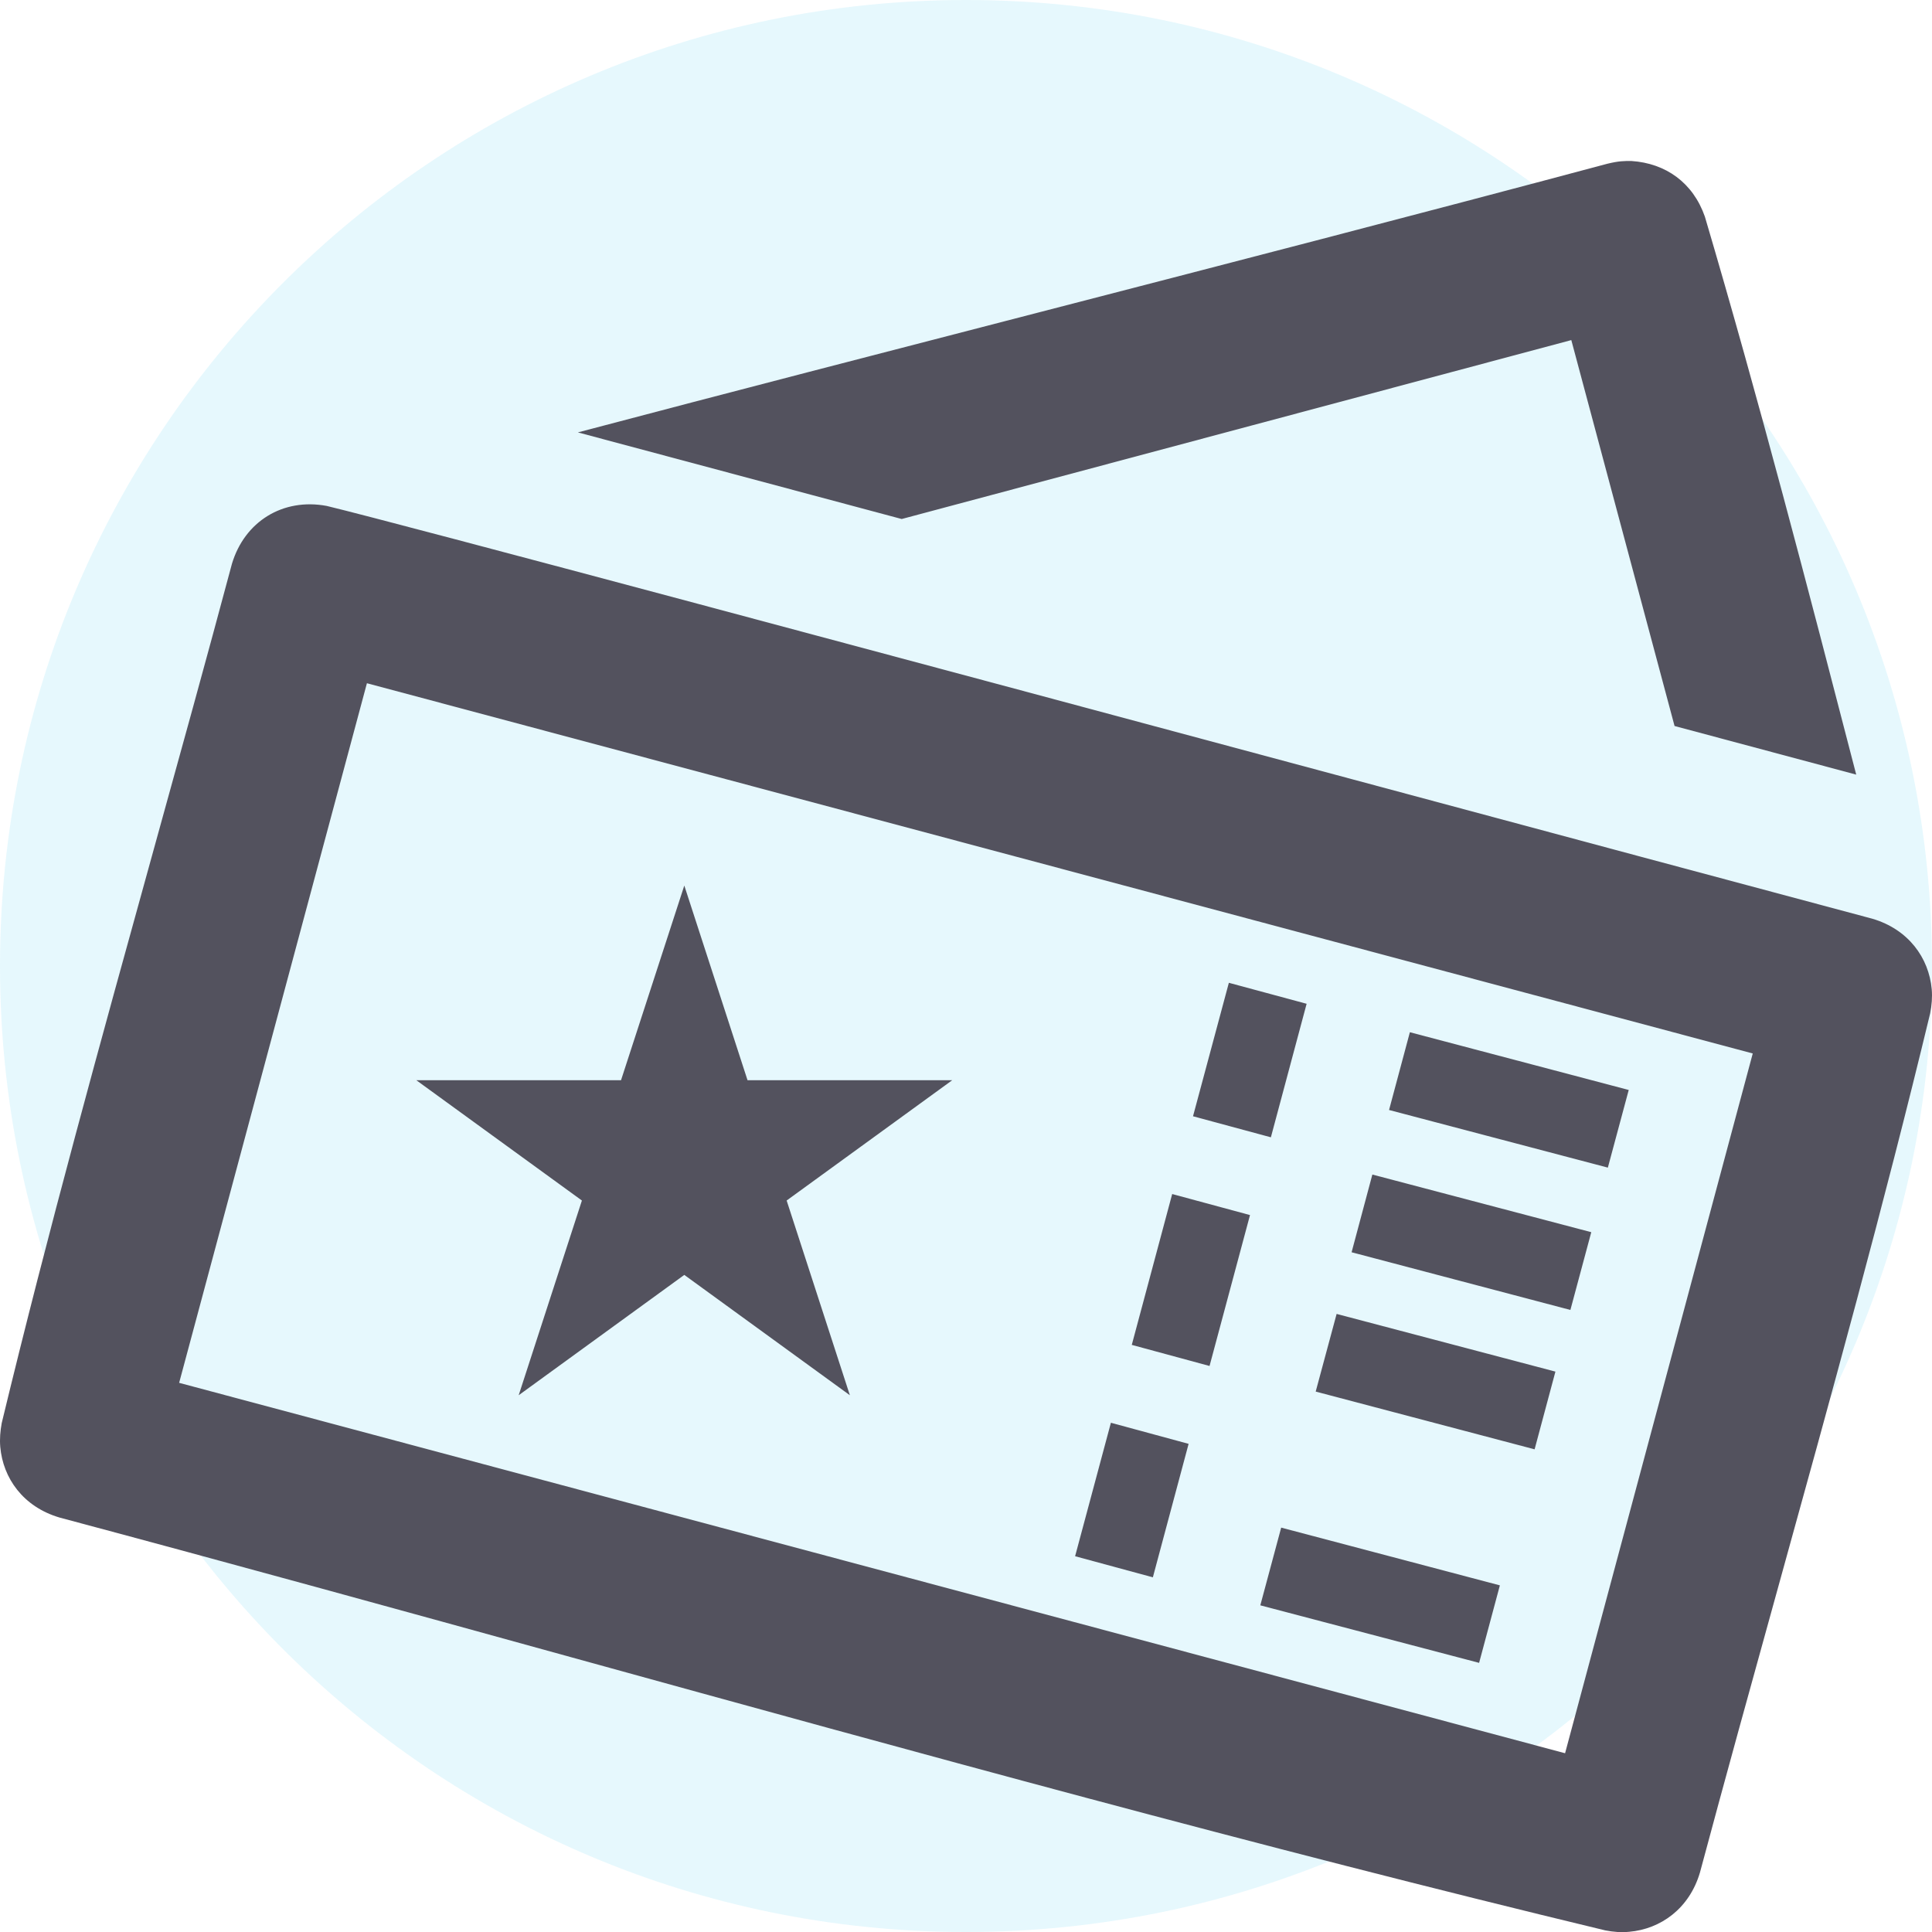 <svg width="36" height="36" viewBox="0 0 36 36" fill="none" xmlns="http://www.w3.org/2000/svg">
<g clip-path="url(#clip0_10_3043)" filter="url(#filter0_b_10_3043)">
<path d="M0 18C0 8.059 8.059 0 18 0C27.941 0 36 8.059 36 18C36 27.941 27.941 36 18 36C8.059 36 0 27.941 0 18Z" fill="#00BCE6" fill-opacity="0.1"/>
<path fill-rule="evenodd" clip-rule="evenodd" d="M25.192 14.519C16.906 12.294 7.426 9.749 6.087 9.427C5.269 9.275 4.558 9.718 4.322 10.505C3.846 12.285 3.354 14.061 2.862 15.837C1.879 19.387 0.896 22.937 0.032 26.517C0.005 26.664 -0.008 26.812 0.005 26.962C0.056 27.54 0.428 28.077 1.112 28.278C4.296 29.129 7.473 30.005 10.65 30.882C17.053 32.648 23.456 34.415 29.912 35.97C30.062 35.999 30.207 36.011 30.359 35.996C30.941 35.945 31.477 35.567 31.676 34.892C32.15 33.123 32.639 31.358 33.128 29.594C34.114 26.032 35.101 22.471 35.966 18.881C35.995 18.732 36.008 18.584 35.995 18.434C35.942 17.845 35.558 17.316 34.888 17.119C32.49 16.479 28.965 15.532 25.192 14.519ZM29.163 32.669L3.338 25.767C3.64 24.642 3.942 23.517 4.244 22.392C5.108 19.172 5.972 15.951 6.837 12.731C6.837 12.731 25.482 17.712 32.66 19.63L29.163 32.669ZM27.948 29.541L27.561 30.985L23.484 29.913L23.873 28.465L27.948 29.541ZM21.482 29.391L20.033 28.998L20.7 26.511L22.148 26.904L21.482 29.391ZM28.983 25.558L28.595 27.006L24.516 25.93L24.906 24.483L28.983 25.558ZM22.538 25.453L21.089 25.06L21.842 22.249L23.292 22.641L22.538 25.453ZM29.651 22.96L29.262 24.409L25.185 23.334L25.572 21.886L29.651 22.96ZM30.349 20.31L29.96 21.757L25.883 20.683L26.271 19.234L30.349 20.31ZM23.681 21.192L22.23 20.8L22.898 18.313L24.347 18.704L23.681 21.192ZM19.326 5.829C16.472 6.567 13.618 7.304 10.768 8.057L16.802 9.671L29.279 6.337L31.203 13.528L34.588 14.434C33.688 10.958 32.785 7.483 31.768 4.037C31.547 3.405 31.04 3.042 30.399 3C30.263 2.999 30.166 2.999 29.951 3.051C26.415 3.996 22.871 4.912 19.326 5.829ZM13.929 20.128L12.751 16.501L11.572 20.128H7.757L10.843 22.37L9.665 25.998L12.751 23.756L15.836 25.998L14.658 22.37L17.744 20.128H13.929Z" fill="#53525E"/>
</g>
<defs>
<filter id="filter0_b_10_3043" x="-4" y="-4" width="44" height="44" filterUnits="userSpaceOnUse" color-interpolation-filters="sRGB">
<feFlood flood-opacity="0" result="BackgroundImageFix"/>
<feGaussianBlur in="BackgroundImage" stdDeviation="2"/>
<feComposite in2="SourceAlpha" operator="in" result="effect1_backgroundBlur_10_3043"/>
<feBlend mode="normal" in="SourceGraphic" in2="effect1_backgroundBlur_10_3043" result="shape"/>
</filter>
<clipPath id="clip0_10_3043">
<rect width="36" height="36" fill="white"/>
</clipPath>
</defs>
</svg>
